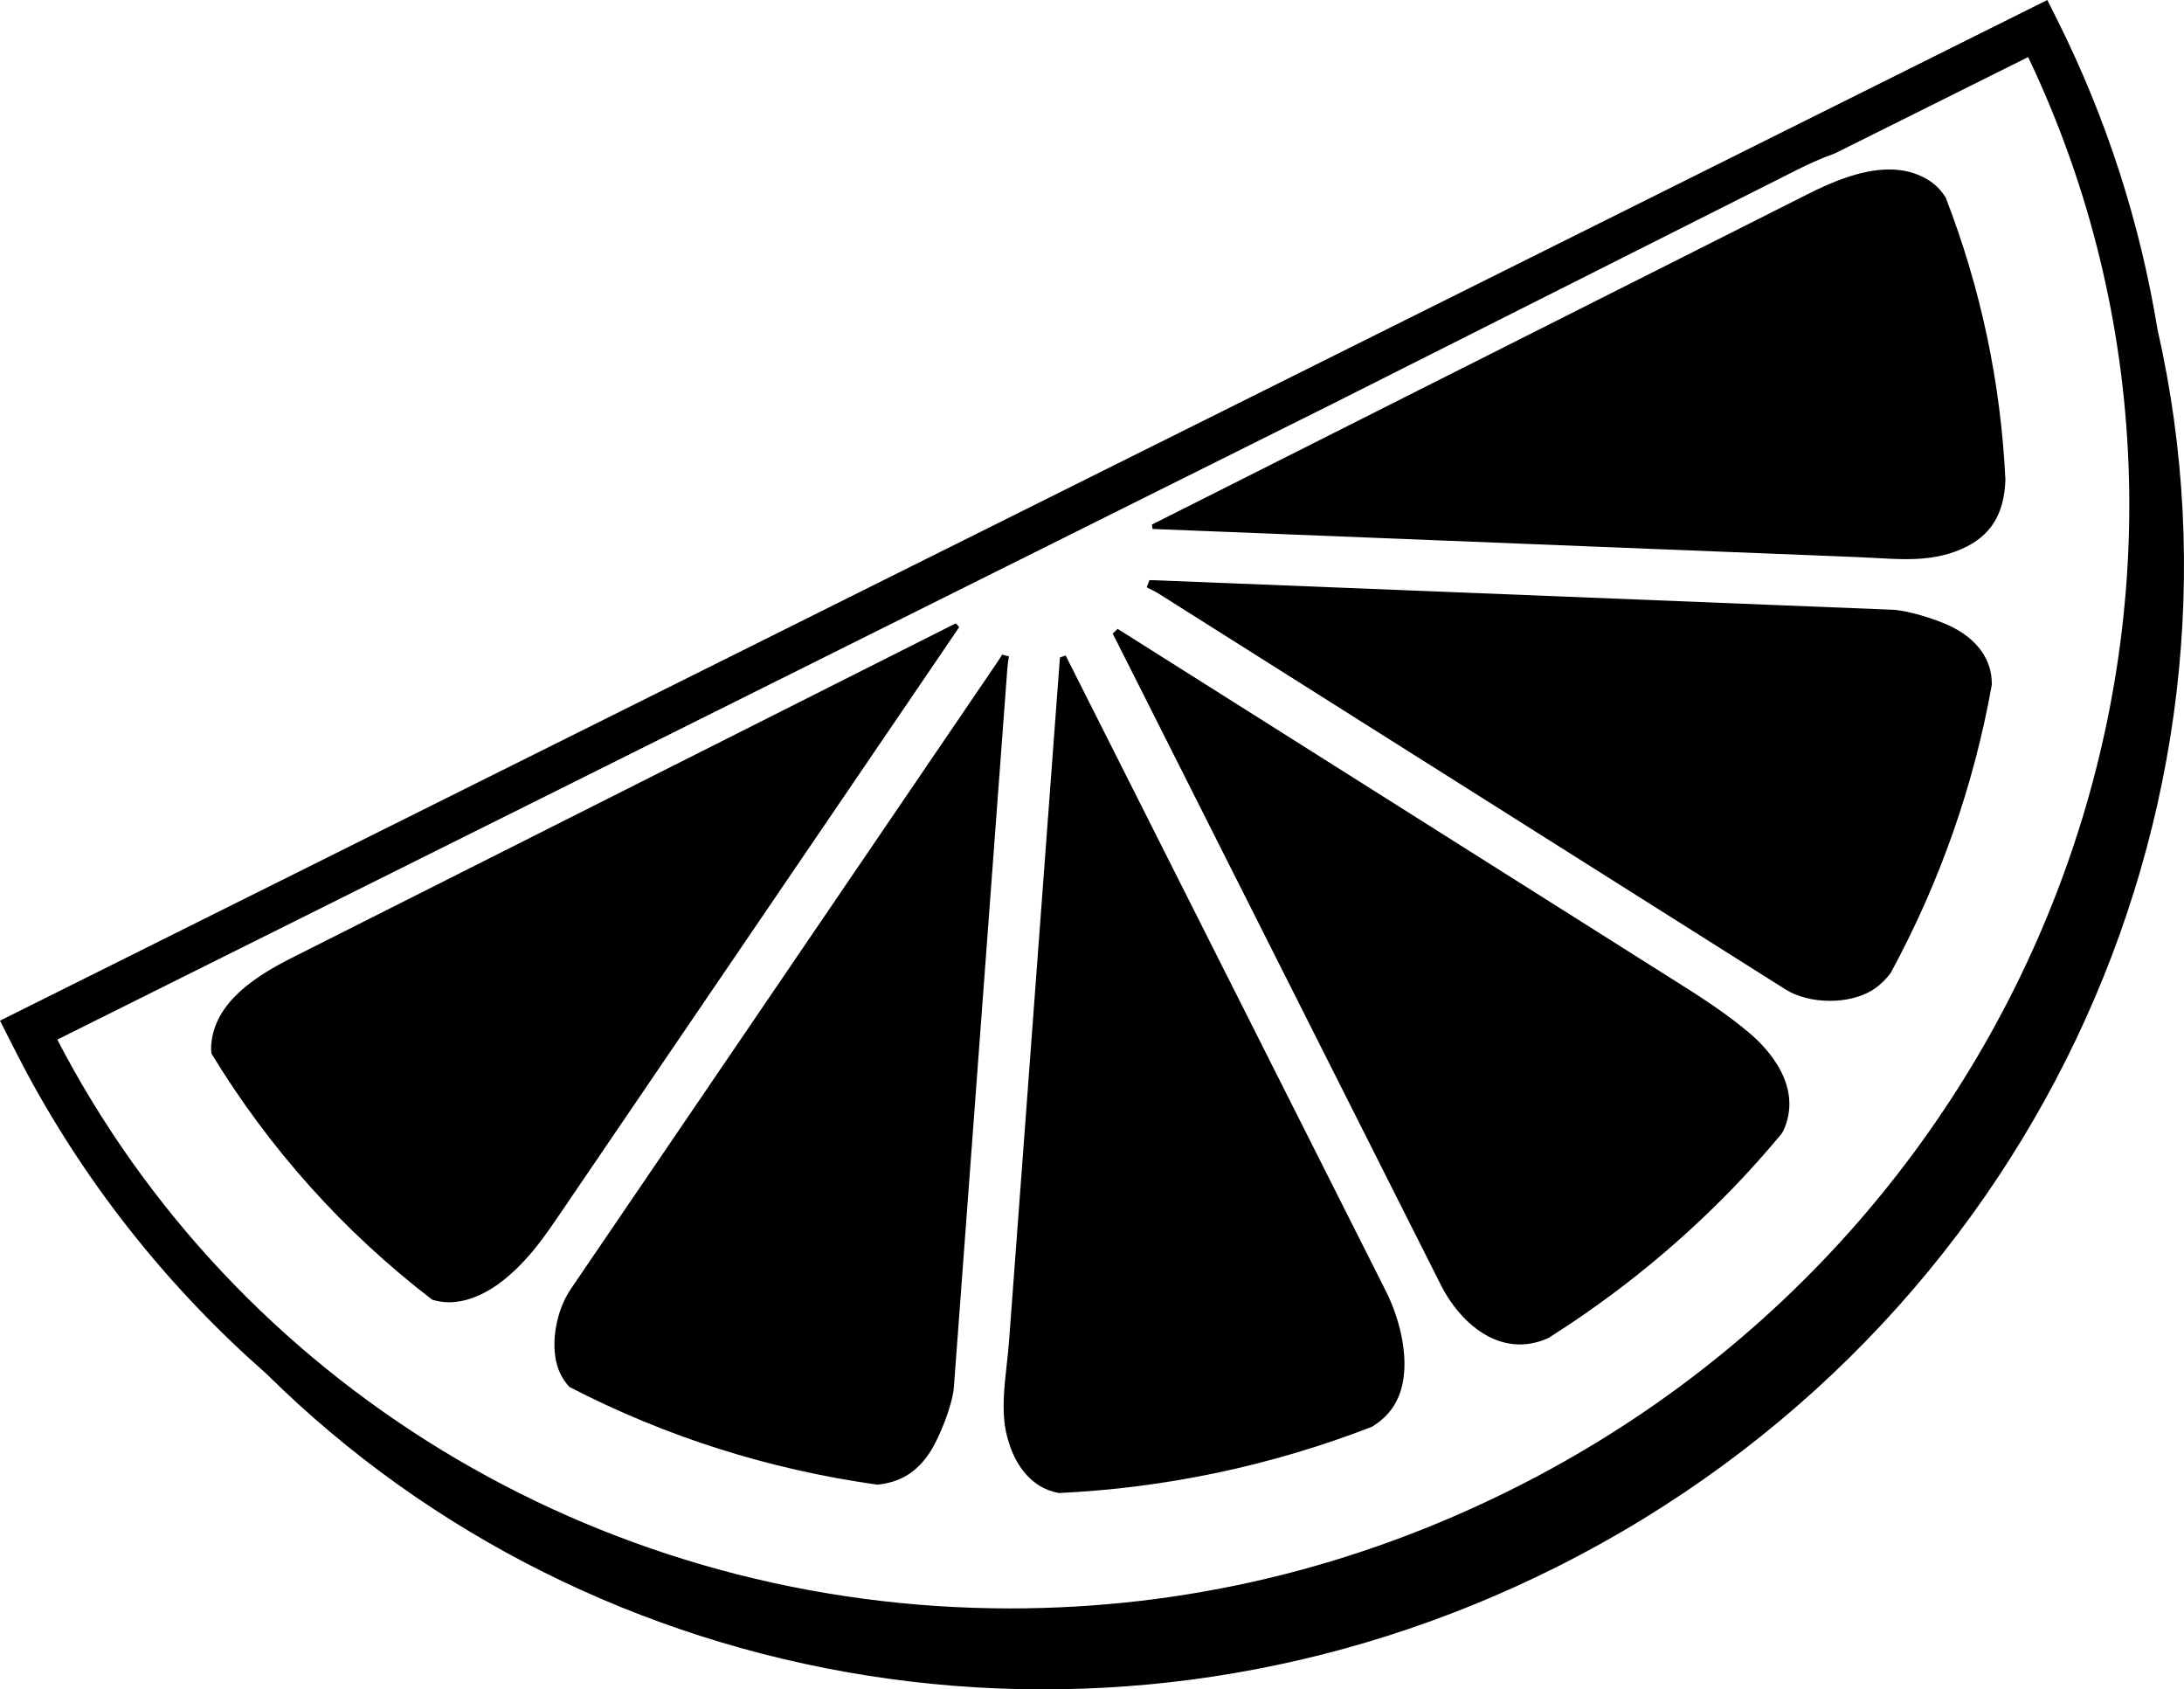<svg xmlns="http://www.w3.org/2000/svg" viewBox="0 0 100 77.337">
  <path d="M81.556 27.709c-5.479-.221-10.96-.439-16.44-.658l-12.139-.484c-.141-.006-.255-.01-.349-.01-.03.087-.068.196-.122.329.091.048.183.094.239.123.12.06.218.111.269.143l28.737 18.141c.526.333 1.268.524 2.036.524.706 0 1.371-.159 1.872-.447.336-.192.635-.466.914-.833 2.253-4.157 3.811-8.599 4.629-13.202-.003-.315-.044-.589-.125-.835-.313-.937-1.085-1.49-1.677-1.789-.761-.385-2.096-.772-2.749-.798-1.699-.07-3.397-.138-5.095-.204zm-30.608 1.293l15.034 29.839c.66 1.308 1.956 2.706 3.611 2.706.433 0 .871-.099 1.305-.294.591-.374 1.195-.775 1.796-1.194.023-.018.062-.047.103-.074 2.391-1.678 4.63-3.597 6.652-5.7.017-.021.037-.046.063-.072.016-.016.032-.031.048-.046.644-.673 1.302-1.413 2.008-2.26.016-.024.032-.049.048-.073l.021-.03c.983-2.075-.746-3.848-1.536-4.514-.779-.659-1.67-1.293-2.979-2.119l-8.418-5.315c-2.87-1.812-5.74-3.623-8.609-5.436l-2.126-1.342c-1.743-1.101-3.487-2.201-5.23-3.302l-1.568-.989c-.062.066-.134.14-.223.215zm-7.061-.245l.033-.048c-.061-.069-.111-.127-.154-.175L20.413 40.297c-1.656.833-3.312 1.668-4.968 2.502l-2.07 1.043c-1.653.833-3.569 2.041-3.705 4.011-.008.115-.005.236.008.372 2.656 4.368 6.055 8.159 10.108 11.271.259.081.515.12.779.12.173 0 .353-.018.536-.052.748-.142 1.506-.55 2.255-1.213.992-.88 1.604-1.782 2.381-2.924l.139-.204c1.513-2.226 3.027-4.45 4.542-6.676l12.02-17.659c.484-.71.966-1.42 1.449-2.131zm9.012-4.537c.855.035 1.715.068 2.572.102 6.846.273 13.691.547 20.536.821 2.624.104 5.248.209 7.872.313l1.228.05c.266.01.529.024.79.039.479.027.933.052 1.382.052 1.03 0 1.815-.145 2.546-.468 1.318-.583 1.936-1.559 1.998-3.161-.208-4.435-1.129-8.785-2.737-12.931-.235-.37-.514-.639-.871-.845-.51-.291-1.07-.434-1.714-.434-1.332 0-2.748.636-3.697 1.113L56.808 21.968c-1.355.682-2.711 1.363-4.065 2.046.009.064.019.135.029.2l.127.006zm-4.105 5.789c-.089.026-.188.061-.262.087-.055.719-.108 1.435-.161 2.148l-.65 8.742c-.451 6.047-.9 12.092-1.35 18.137l-.167 2.238c-.027.364-.068.74-.108 1.104-.118 1.066-.24 2.17-.023 3.132.179.791.592 1.855 1.547 2.432.25.15.524.253.86.319 4.911-.23 9.735-1.25 14.337-3.032.589-.358.991-.817 1.228-1.401.605-1.485.062-3.516-.585-4.802L48.794 30.009zm-2.908-.041c-.008.014-.017.027-.025.041-.06.096-.133.213-.229.354L29.402 54.21c-1.09 1.601-2.179 3.201-3.269 4.803-.646.948-.915 2.389-.64 3.425.108.407.299.753.583 1.056 4.389 2.273 9.132 3.778 14.101 4.472 1.024-.104 1.774-.556 2.358-1.417.509-.751 1.085-2.288 1.141-3.045l.186-2.496c.755-10.145 1.51-20.288 2.264-30.434.012-.164.037-.313.056-.433.004-.028.01-.061.015-.093l-.1-.025c-.074-.02-.148-.04-.211-.055z"/>
  <path d="M98.785 15.071c-.792-4.833-2.309-9.616-4.609-14.204L93.741 0 0 46.724l.442.874c.266.524.534 1.045.812 1.568 2.843 5.266 6.569 9.886 10.95 13.729C27.172 77.72 50.903 81.95 71.272 71.737c21.69-10.875 32.54-34.599 27.513-56.666zM69.317 68.134c-7.275 3.647-15.038 5.497-23.071 5.497-18.241 0-34.825-9.729-43.276-25.382-.116-.219-.231-.438-.345-.658l58.413-29.116L82.257 7.787c.489-.246 1.094-.53 1.759-.765l8.848-4.409c11.427 23.988 1.009 53.209-23.547 65.521z"/>
</svg>
